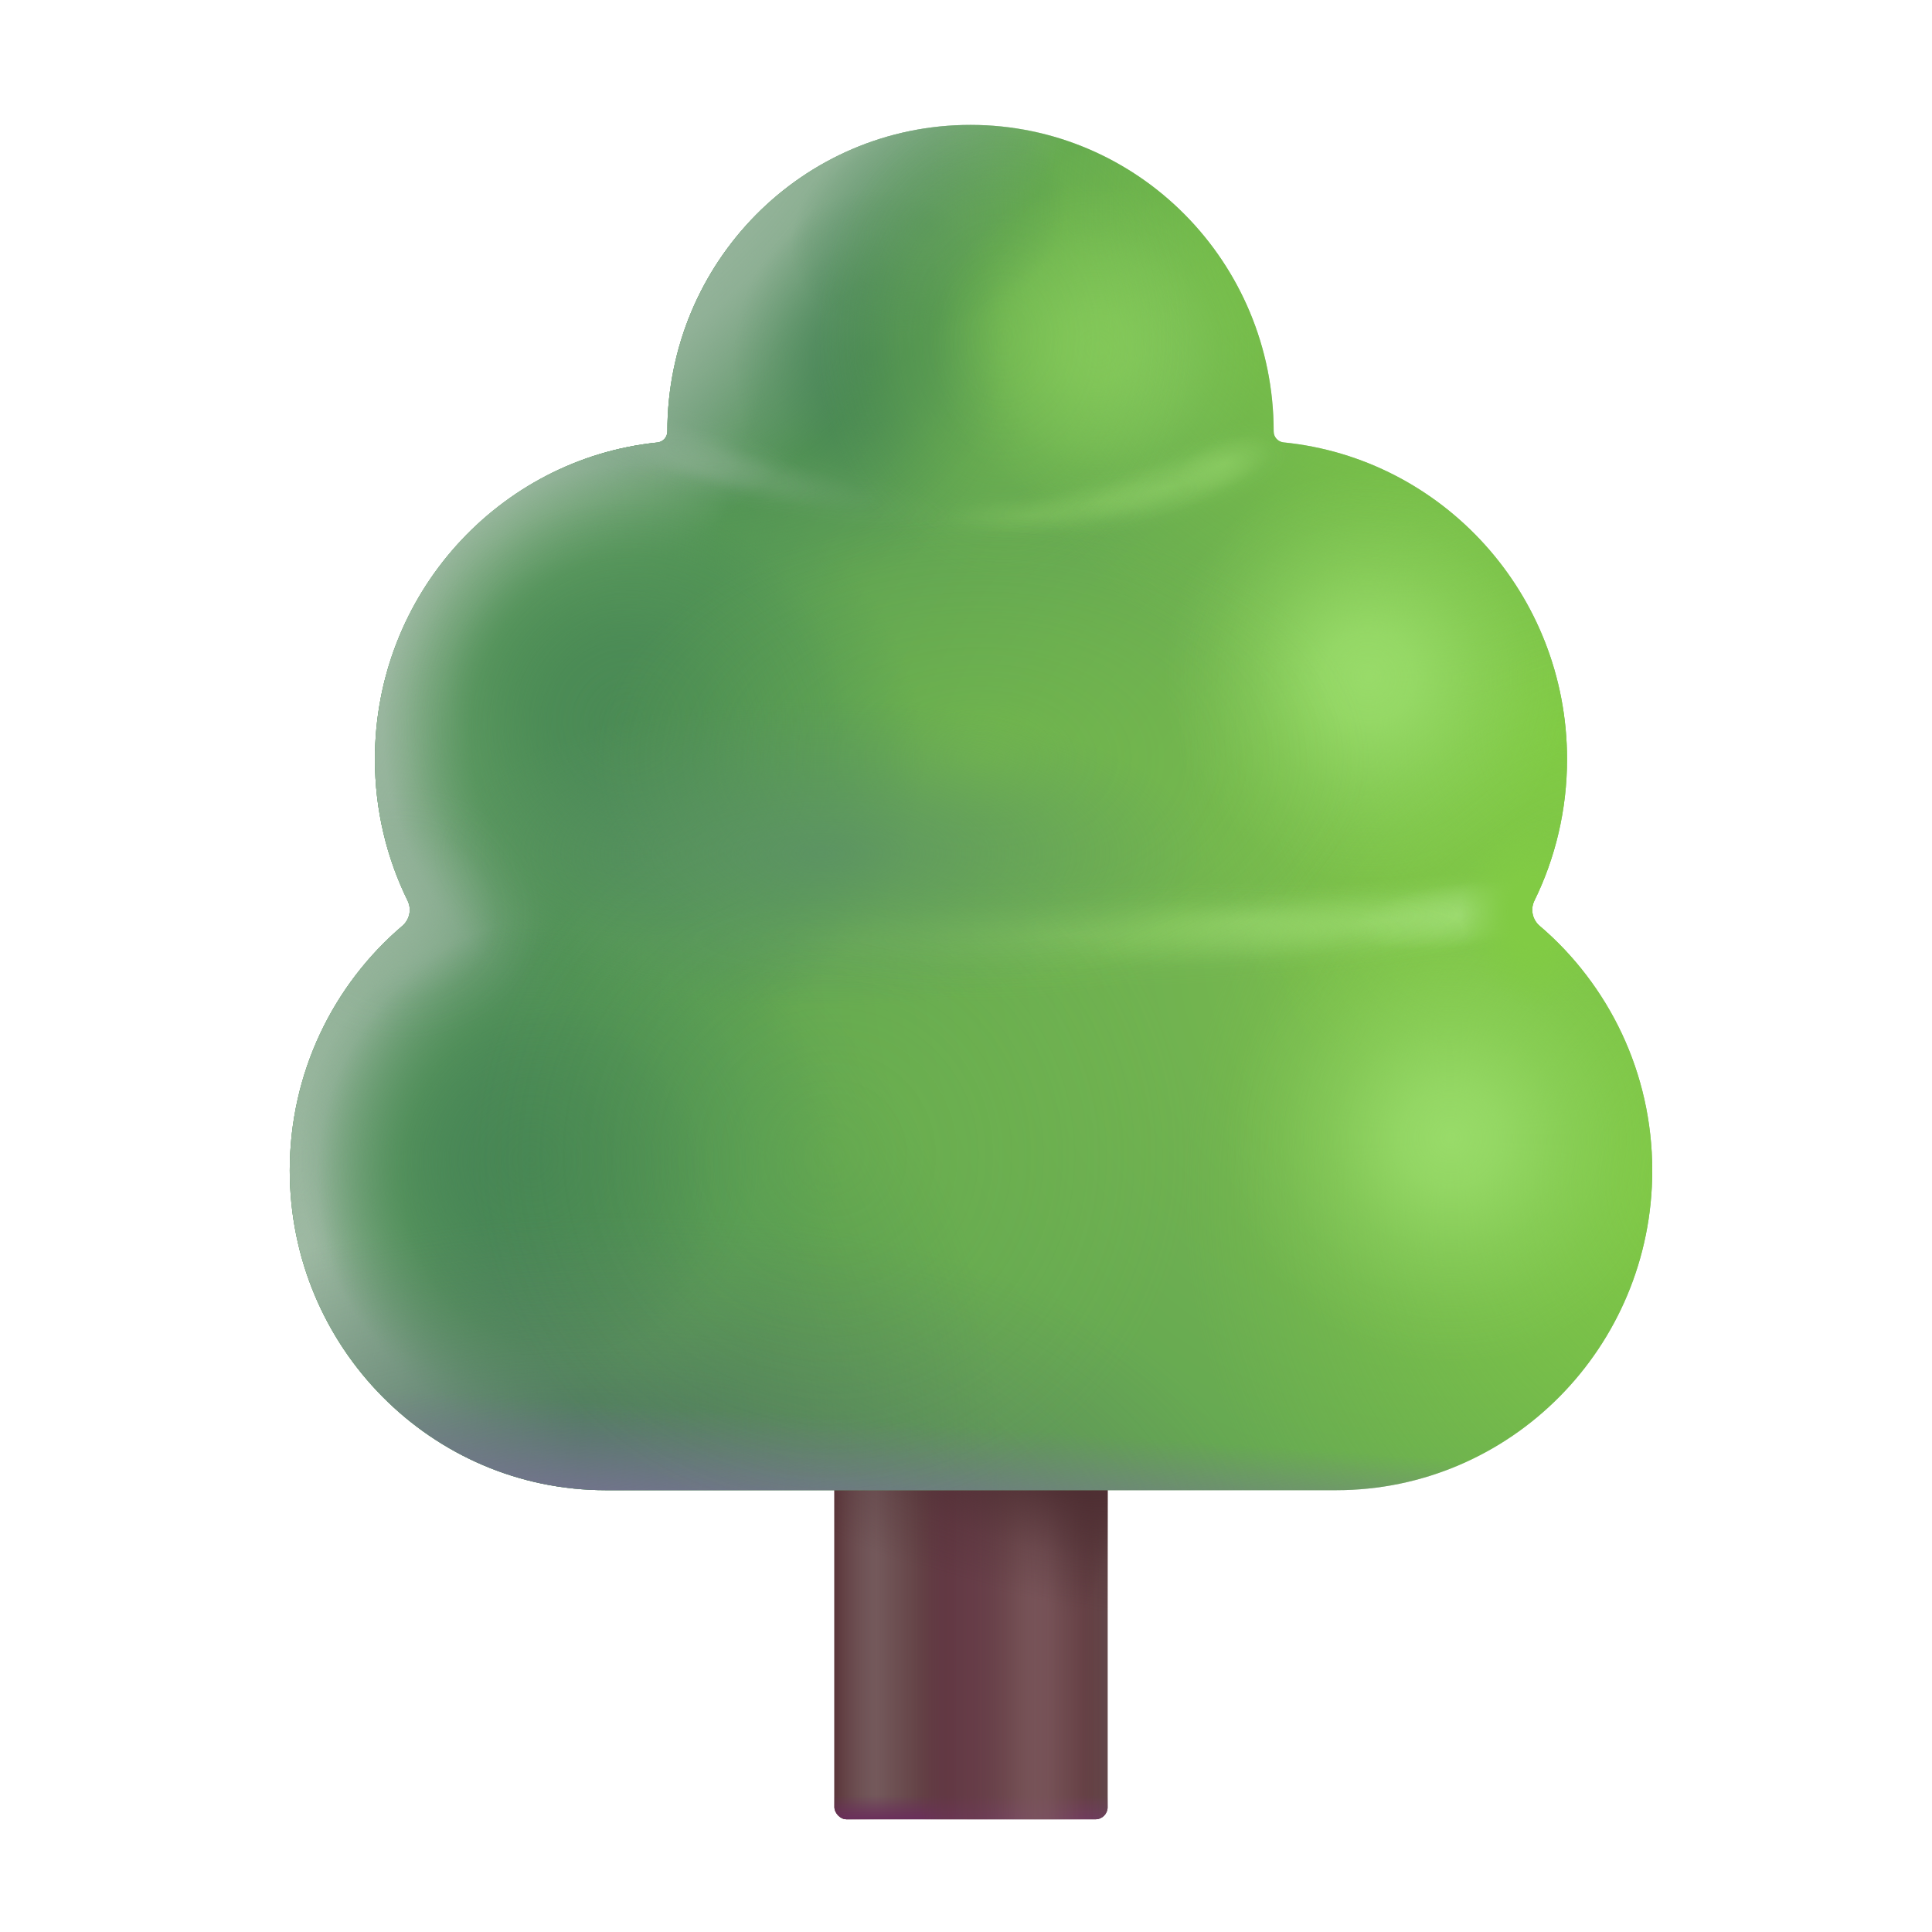 <svg width="40" height="40" viewBox="0 0 40 40" fill="none" xmlns="http://www.w3.org/2000/svg">
<rect x="17.276" y="27.213" width="5.656" height="10.453" rx="0.25" fill="#5B363A"/>
<rect x="17.276" y="27.213" width="5.656" height="10.453" rx="0.25" fill="url(#paint0_linear_55_477)"/>
<rect x="17.276" y="27.213" width="5.656" height="10.453" rx="0.25" fill="url(#paint1_linear_55_477)"/>
<rect x="17.276" y="27.213" width="5.656" height="10.453" rx="0.25" fill="url(#paint2_linear_55_477)"/>
<rect x="17.276" y="27.213" width="5.656" height="10.453" rx="0.25" fill="url(#paint3_linear_55_477)"/>
<rect x="17.276" y="27.213" width="5.656" height="10.453" rx="0.25" fill="url(#paint4_radial_55_477)"/>
<rect x="17.276" y="27.213" width="5.656" height="10.453" rx="0.25" fill="url(#paint5_linear_55_477)"/>
<rect x="17.276" y="27.213" width="5.656" height="10.453" rx="0.25" fill="url(#paint6_linear_55_477)"/>
<rect x="17.276" y="27.213" width="5.656" height="10.453" rx="0.25" fill="url(#paint7_radial_55_477)"/>
<path d="M26.575 9.159C26.459 9.147 26.37 9.049 26.37 8.932C26.37 5.427 23.56 2.586 20.094 2.586C16.627 2.586 13.817 5.427 13.817 8.932C13.817 9.05 13.727 9.149 13.611 9.161C10.325 9.501 7.762 12.307 7.762 15.719C7.762 16.77 8.006 17.764 8.439 18.646C8.527 18.825 8.482 19.041 8.33 19.17C6.905 20.384 5.999 22.202 5.999 24.234C5.999 27.89 8.93 30.853 12.545 30.853H27.662C31.277 30.853 34.208 27.89 34.208 24.234C34.208 22.202 33.302 20.384 31.877 19.17C31.725 19.041 31.68 18.825 31.768 18.646C32.201 17.764 32.444 16.77 32.444 15.719C32.444 12.3 29.871 9.489 26.575 9.159Z" fill="url(#paint8_radial_55_477)"/>
<path d="M26.575 9.159C26.459 9.147 26.37 9.049 26.37 8.932C26.37 5.427 23.56 2.586 20.094 2.586C16.627 2.586 13.817 5.427 13.817 8.932C13.817 9.05 13.727 9.149 13.611 9.161C10.325 9.501 7.762 12.307 7.762 15.719C7.762 16.77 8.006 17.764 8.439 18.646C8.527 18.825 8.482 19.041 8.33 19.17C6.905 20.384 5.999 22.202 5.999 24.234C5.999 27.89 8.93 30.853 12.545 30.853H27.662C31.277 30.853 34.208 27.89 34.208 24.234C34.208 22.202 33.302 20.384 31.877 19.17C31.725 19.041 31.68 18.825 31.768 18.646C32.201 17.764 32.444 16.77 32.444 15.719C32.444 12.3 29.871 9.489 26.575 9.159Z" fill="url(#paint9_radial_55_477)"/>
<path d="M26.575 9.159C26.459 9.147 26.37 9.049 26.37 8.932C26.37 5.427 23.56 2.586 20.094 2.586C16.627 2.586 13.817 5.427 13.817 8.932C13.817 9.05 13.727 9.149 13.611 9.161C10.325 9.501 7.762 12.307 7.762 15.719C7.762 16.77 8.006 17.764 8.439 18.646C8.527 18.825 8.482 19.041 8.33 19.17C6.905 20.384 5.999 22.202 5.999 24.234C5.999 27.89 8.93 30.853 12.545 30.853H27.662C31.277 30.853 34.208 27.89 34.208 24.234C34.208 22.202 33.302 20.384 31.877 19.17C31.725 19.041 31.68 18.825 31.768 18.646C32.201 17.764 32.444 16.77 32.444 15.719C32.444 12.3 29.871 9.489 26.575 9.159Z" fill="url(#paint10_radial_55_477)"/>
<path d="M26.575 9.159C26.459 9.147 26.37 9.049 26.37 8.932C26.37 5.427 23.56 2.586 20.094 2.586C16.627 2.586 13.817 5.427 13.817 8.932C13.817 9.05 13.727 9.149 13.611 9.161C10.325 9.501 7.762 12.307 7.762 15.719C7.762 16.77 8.006 17.764 8.439 18.646C8.527 18.825 8.482 19.041 8.33 19.17C6.905 20.384 5.999 22.202 5.999 24.234C5.999 27.89 8.93 30.853 12.545 30.853H27.662C31.277 30.853 34.208 27.89 34.208 24.234C34.208 22.202 33.302 20.384 31.877 19.17C31.725 19.041 31.68 18.825 31.768 18.646C32.201 17.764 32.444 16.77 32.444 15.719C32.444 12.3 29.871 9.489 26.575 9.159Z" fill="url(#paint11_radial_55_477)"/>
<path d="M26.575 9.159C26.459 9.147 26.37 9.049 26.37 8.932C26.37 5.427 23.56 2.586 20.094 2.586C16.627 2.586 13.817 5.427 13.817 8.932C13.817 9.05 13.727 9.149 13.611 9.161C10.325 9.501 7.762 12.307 7.762 15.719C7.762 16.77 8.006 17.764 8.439 18.646C8.527 18.825 8.482 19.041 8.33 19.17C6.905 20.384 5.999 22.202 5.999 24.234C5.999 27.89 8.93 30.853 12.545 30.853H27.662C31.277 30.853 34.208 27.89 34.208 24.234C34.208 22.202 33.302 20.384 31.877 19.17C31.725 19.041 31.68 18.825 31.768 18.646C32.201 17.764 32.444 16.77 32.444 15.719C32.444 12.3 29.871 9.489 26.575 9.159Z" fill="url(#paint12_radial_55_477)"/>
<path d="M26.575 9.159C26.459 9.147 26.37 9.049 26.37 8.932C26.37 5.427 23.56 2.586 20.094 2.586C16.627 2.586 13.817 5.427 13.817 8.932C13.817 9.05 13.727 9.149 13.611 9.161C10.325 9.501 7.762 12.307 7.762 15.719C7.762 16.77 8.006 17.764 8.439 18.646C8.527 18.825 8.482 19.041 8.33 19.17C6.905 20.384 5.999 22.202 5.999 24.234C5.999 27.89 8.93 30.853 12.545 30.853H27.662C31.277 30.853 34.208 27.89 34.208 24.234C34.208 22.202 33.302 20.384 31.877 19.17C31.725 19.041 31.68 18.825 31.768 18.646C32.201 17.764 32.444 16.77 32.444 15.719C32.444 12.3 29.871 9.489 26.575 9.159Z" fill="url(#paint13_radial_55_477)"/>
<path d="M26.575 9.159C26.459 9.147 26.37 9.049 26.37 8.932C26.37 5.427 23.56 2.586 20.094 2.586C16.627 2.586 13.817 5.427 13.817 8.932C13.817 9.05 13.727 9.149 13.611 9.161C10.325 9.501 7.762 12.307 7.762 15.719C7.762 16.77 8.006 17.764 8.439 18.646C8.527 18.825 8.482 19.041 8.33 19.17C6.905 20.384 5.999 22.202 5.999 24.234C5.999 27.89 8.93 30.853 12.545 30.853H27.662C31.277 30.853 34.208 27.89 34.208 24.234C34.208 22.202 33.302 20.384 31.877 19.17C31.725 19.041 31.68 18.825 31.768 18.646C32.201 17.764 32.444 16.77 32.444 15.719C32.444 12.3 29.871 9.489 26.575 9.159Z" fill="url(#paint14_radial_55_477)"/>
<path d="M26.575 9.159C26.459 9.147 26.37 9.049 26.37 8.932C26.37 5.427 23.56 2.586 20.094 2.586C16.627 2.586 13.817 5.427 13.817 8.932C13.817 9.05 13.727 9.149 13.611 9.161C10.325 9.501 7.762 12.307 7.762 15.719C7.762 16.77 8.006 17.764 8.439 18.646C8.527 18.825 8.482 19.041 8.33 19.17C6.905 20.384 5.999 22.202 5.999 24.234C5.999 27.89 8.93 30.853 12.545 30.853H27.662C31.277 30.853 34.208 27.89 34.208 24.234C34.208 22.202 33.302 20.384 31.877 19.17C31.725 19.041 31.68 18.825 31.768 18.646C32.201 17.764 32.444 16.77 32.444 15.719C32.444 12.3 29.871 9.489 26.575 9.159Z" fill="url(#paint15_radial_55_477)"/>
<path d="M26.575 9.159C26.459 9.147 26.37 9.049 26.37 8.932C26.37 5.427 23.56 2.586 20.094 2.586C16.627 2.586 13.817 5.427 13.817 8.932C13.817 9.05 13.727 9.149 13.611 9.161C10.325 9.501 7.762 12.307 7.762 15.719C7.762 16.77 8.006 17.764 8.439 18.646C8.527 18.825 8.482 19.041 8.33 19.17C6.905 20.384 5.999 22.202 5.999 24.234C5.999 27.89 8.93 30.853 12.545 30.853H27.662C31.277 30.853 34.208 27.89 34.208 24.234C34.208 22.202 33.302 20.384 31.877 19.17C31.725 19.041 31.68 18.825 31.768 18.646C32.201 17.764 32.444 16.77 32.444 15.719C32.444 12.3 29.871 9.489 26.575 9.159Z" fill="url(#paint16_radial_55_477)"/>
<path d="M26.575 9.159C26.459 9.147 26.37 9.049 26.37 8.932C26.37 5.427 23.56 2.586 20.094 2.586C16.627 2.586 13.817 5.427 13.817 8.932C13.817 9.05 13.727 9.149 13.611 9.161C10.325 9.501 7.762 12.307 7.762 15.719C7.762 16.77 8.006 17.764 8.439 18.646C8.527 18.825 8.482 19.041 8.33 19.17C6.905 20.384 5.999 22.202 5.999 24.234C5.999 27.89 8.93 30.853 12.545 30.853H27.662C31.277 30.853 34.208 27.89 34.208 24.234C34.208 22.202 33.302 20.384 31.877 19.17C31.725 19.041 31.68 18.825 31.768 18.646C32.201 17.764 32.444 16.77 32.444 15.719C32.444 12.3 29.871 9.489 26.575 9.159Z" fill="url(#paint17_radial_55_477)"/>
<path d="M26.575 9.159C26.459 9.147 26.37 9.049 26.37 8.932C26.37 5.427 23.56 2.586 20.094 2.586C16.627 2.586 13.817 5.427 13.817 8.932C13.817 9.05 13.727 9.149 13.611 9.161C10.325 9.501 7.762 12.307 7.762 15.719C7.762 16.77 8.006 17.764 8.439 18.646C8.527 18.825 8.482 19.041 8.33 19.17C6.905 20.384 5.999 22.202 5.999 24.234C5.999 27.89 8.93 30.853 12.545 30.853H27.662C31.277 30.853 34.208 27.89 34.208 24.234C34.208 22.202 33.302 20.384 31.877 19.17C31.725 19.041 31.68 18.825 31.768 18.646C32.201 17.764 32.444 16.77 32.444 15.719C32.444 12.3 29.871 9.489 26.575 9.159Z" fill="url(#paint18_radial_55_477)"/>
<path d="M26.575 9.159C26.459 9.147 26.37 9.049 26.37 8.932C26.37 5.427 23.56 2.586 20.094 2.586C16.627 2.586 13.817 5.427 13.817 8.932C13.817 9.05 13.727 9.149 13.611 9.161C10.325 9.501 7.762 12.307 7.762 15.719C7.762 16.77 8.006 17.764 8.439 18.646C8.527 18.825 8.482 19.041 8.33 19.17C6.905 20.384 5.999 22.202 5.999 24.234C5.999 27.89 8.93 30.853 12.545 30.853H27.662C31.277 30.853 34.208 27.89 34.208 24.234C34.208 22.202 33.302 20.384 31.877 19.17C31.725 19.041 31.68 18.825 31.768 18.646C32.201 17.764 32.444 16.77 32.444 15.719C32.444 12.3 29.871 9.489 26.575 9.159Z" fill="url(#paint19_radial_55_477)" fill-opacity="0.6"/>
<path d="M26.575 9.159C26.459 9.147 26.37 9.049 26.37 8.932C26.37 5.427 23.56 2.586 20.094 2.586C16.627 2.586 13.817 5.427 13.817 8.932C13.817 9.05 13.727 9.149 13.611 9.161C10.325 9.501 7.762 12.307 7.762 15.719C7.762 16.77 8.006 17.764 8.439 18.646C8.527 18.825 8.482 19.041 8.33 19.17C6.905 20.384 5.999 22.202 5.999 24.234C5.999 27.89 8.93 30.853 12.545 30.853H27.662C31.277 30.853 34.208 27.89 34.208 24.234C34.208 22.202 33.302 20.384 31.877 19.17C31.725 19.041 31.68 18.825 31.768 18.646C32.201 17.764 32.444 16.77 32.444 15.719C32.444 12.3 29.871 9.489 26.575 9.159Z" fill="url(#paint20_radial_55_477)" fill-opacity="0.6"/>
<path d="M26.575 9.159C26.459 9.147 26.37 9.049 26.37 8.932C26.37 5.427 23.56 2.586 20.094 2.586C16.627 2.586 13.817 5.427 13.817 8.932C13.817 9.05 13.727 9.149 13.611 9.161C10.325 9.501 7.762 12.307 7.762 15.719C7.762 16.77 8.006 17.764 8.439 18.646C8.527 18.825 8.482 19.041 8.33 19.17C6.905 20.384 5.999 22.202 5.999 24.234C5.999 27.89 8.93 30.853 12.545 30.853H27.662C31.277 30.853 34.208 27.89 34.208 24.234C34.208 22.202 33.302 20.384 31.877 19.17C31.725 19.041 31.68 18.825 31.768 18.646C32.201 17.764 32.444 16.77 32.444 15.719C32.444 12.3 29.871 9.489 26.575 9.159Z" fill="url(#paint21_radial_55_477)"/>
<path d="M26.575 9.159C26.459 9.147 26.37 9.049 26.37 8.932C26.37 5.427 23.56 2.586 20.094 2.586C16.627 2.586 13.817 5.427 13.817 8.932C13.817 9.05 13.727 9.149 13.611 9.161C10.325 9.501 7.762 12.307 7.762 15.719C7.762 16.77 8.006 17.764 8.439 18.646C8.527 18.825 8.482 19.041 8.33 19.17C6.905 20.384 5.999 22.202 5.999 24.234C5.999 27.89 8.93 30.853 12.545 30.853H27.662C31.277 30.853 34.208 27.89 34.208 24.234C34.208 22.202 33.302 20.384 31.877 19.17C31.725 19.041 31.68 18.825 31.768 18.646C32.201 17.764 32.444 16.77 32.444 15.719C32.444 12.3 29.871 9.489 26.575 9.159Z" fill="url(#paint22_radial_55_477)"/>
<path d="M26.575 9.159C26.459 9.147 26.37 9.049 26.37 8.932C26.37 5.427 23.56 2.586 20.094 2.586C16.627 2.586 13.817 5.427 13.817 8.932C13.817 9.05 13.727 9.149 13.611 9.161C10.325 9.501 7.762 12.307 7.762 15.719C7.762 16.77 8.006 17.764 8.439 18.646C8.527 18.825 8.482 19.041 8.33 19.17C6.905 20.384 5.999 22.202 5.999 24.234C5.999 27.89 8.93 30.853 12.545 30.853H27.662C31.277 30.853 34.208 27.89 34.208 24.234C34.208 22.202 33.302 20.384 31.877 19.17C31.725 19.041 31.68 18.825 31.768 18.646C32.201 17.764 32.444 16.77 32.444 15.719C32.444 12.3 29.871 9.489 26.575 9.159Z" fill="url(#paint23_radial_55_477)"/>
<path d="M26.575 9.159C26.459 9.147 26.37 9.049 26.37 8.932C26.37 5.427 23.56 2.586 20.094 2.586C16.627 2.586 13.817 5.427 13.817 8.932C13.817 9.05 13.727 9.149 13.611 9.161C10.325 9.501 7.762 12.307 7.762 15.719C7.762 16.77 8.006 17.764 8.439 18.646C8.527 18.825 8.482 19.041 8.33 19.17C6.905 20.384 5.999 22.202 5.999 24.234C5.999 27.89 8.93 30.853 12.545 30.853H27.662C31.277 30.853 34.208 27.89 34.208 24.234C34.208 22.202 33.302 20.384 31.877 19.17C31.725 19.041 31.68 18.825 31.768 18.646C32.201 17.764 32.444 16.77 32.444 15.719C32.444 12.3 29.871 9.489 26.575 9.159Z" fill="url(#paint24_radial_55_477)" fill-opacity="0.6"/>
<path d="M26.575 9.159C26.459 9.147 26.37 9.049 26.37 8.932C26.37 5.427 23.56 2.586 20.094 2.586C16.627 2.586 13.817 5.427 13.817 8.932C13.817 9.05 13.727 9.149 13.611 9.161C10.325 9.501 7.762 12.307 7.762 15.719C7.762 16.77 8.006 17.764 8.439 18.646C8.527 18.825 8.482 19.041 8.33 19.17C6.905 20.384 5.999 22.202 5.999 24.234C5.999 27.89 8.93 30.853 12.545 30.853H27.662C31.277 30.853 34.208 27.89 34.208 24.234C34.208 22.202 33.302 20.384 31.877 19.17C31.725 19.041 31.68 18.825 31.768 18.646C32.201 17.764 32.444 16.77 32.444 15.719C32.444 12.3 29.871 9.489 26.575 9.159Z" fill="url(#paint25_radial_55_477)" fill-opacity="0.6"/>
<path d="M26.575 9.159C26.459 9.147 26.37 9.049 26.37 8.932C26.37 5.427 23.56 2.586 20.094 2.586C16.627 2.586 13.817 5.427 13.817 8.932C13.817 9.05 13.727 9.149 13.611 9.161C10.325 9.501 7.762 12.307 7.762 15.719C7.762 16.77 8.006 17.764 8.439 18.646C8.527 18.825 8.482 19.041 8.33 19.17C6.905 20.384 5.999 22.202 5.999 24.234C5.999 27.89 8.93 30.853 12.545 30.853H27.662C31.277 30.853 34.208 27.89 34.208 24.234C34.208 22.202 33.302 20.384 31.877 19.17C31.725 19.041 31.68 18.825 31.768 18.646C32.201 17.764 32.444 16.77 32.444 15.719C32.444 12.3 29.871 9.489 26.575 9.159Z" fill="url(#paint26_radial_55_477)"/>
<path d="M26.575 9.159C26.459 9.147 26.37 9.049 26.37 8.932C26.37 5.427 23.56 2.586 20.094 2.586C16.627 2.586 13.817 5.427 13.817 8.932C13.817 9.05 13.727 9.149 13.611 9.161C10.325 9.501 7.762 12.307 7.762 15.719C7.762 16.77 8.006 17.764 8.439 18.646C8.527 18.825 8.482 19.041 8.33 19.17C6.905 20.384 5.999 22.202 5.999 24.234C5.999 27.89 8.93 30.853 12.545 30.853H27.662C31.277 30.853 34.208 27.89 34.208 24.234C34.208 22.202 33.302 20.384 31.877 19.17C31.725 19.041 31.68 18.825 31.768 18.646C32.201 17.764 32.444 16.77 32.444 15.719C32.444 12.3 29.871 9.489 26.575 9.159Z" fill="url(#paint27_radial_55_477)"/>
<path d="M26.575 9.159C26.459 9.147 26.37 9.049 26.37 8.932C26.37 5.427 23.56 2.586 20.094 2.586C16.627 2.586 13.817 5.427 13.817 8.932C13.817 9.05 13.727 9.149 13.611 9.161C10.325 9.501 7.762 12.307 7.762 15.719C7.762 16.77 8.006 17.764 8.439 18.646C8.527 18.825 8.482 19.041 8.33 19.17C6.905 20.384 5.999 22.202 5.999 24.234C5.999 27.89 8.93 30.853 12.545 30.853H27.662C31.277 30.853 34.208 27.89 34.208 24.234C34.208 22.202 33.302 20.384 31.877 19.17C31.725 19.041 31.68 18.825 31.768 18.646C32.201 17.764 32.444 16.77 32.444 15.719C32.444 12.3 29.871 9.489 26.575 9.159Z" fill="url(#paint28_radial_55_477)" fill-opacity="0.8"/>
<path d="M26.575 9.159C26.459 9.147 26.37 9.049 26.37 8.932C26.37 5.427 23.56 2.586 20.094 2.586C16.627 2.586 13.817 5.427 13.817 8.932C13.817 9.05 13.727 9.149 13.611 9.161C10.325 9.501 7.762 12.307 7.762 15.719C7.762 16.77 8.006 17.764 8.439 18.646C8.527 18.825 8.482 19.041 8.33 19.17C6.905 20.384 5.999 22.202 5.999 24.234C5.999 27.89 8.93 30.853 12.545 30.853H27.662C31.277 30.853 34.208 27.89 34.208 24.234C34.208 22.202 33.302 20.384 31.877 19.17C31.725 19.041 31.68 18.825 31.768 18.646C32.201 17.764 32.444 16.77 32.444 15.719C32.444 12.3 29.871 9.489 26.575 9.159Z" fill="url(#paint29_radial_55_477)"/>
<path d="M26.575 9.159C26.459 9.147 26.37 9.049 26.37 8.932C26.37 5.427 23.56 2.586 20.094 2.586C16.627 2.586 13.817 5.427 13.817 8.932C13.817 9.05 13.727 9.149 13.611 9.161C10.325 9.501 7.762 12.307 7.762 15.719C7.762 16.77 8.006 17.764 8.439 18.646C8.527 18.825 8.482 19.041 8.33 19.17C6.905 20.384 5.999 22.202 5.999 24.234C5.999 27.89 8.93 30.853 12.545 30.853H27.662C31.277 30.853 34.208 27.89 34.208 24.234C34.208 22.202 33.302 20.384 31.877 19.17C31.725 19.041 31.68 18.825 31.768 18.646C32.201 17.764 32.444 16.77 32.444 15.719C32.444 12.3 29.871 9.489 26.575 9.159Z" fill="url(#paint30_linear_55_477)"/>
<path d="M26.575 9.159C26.459 9.147 26.37 9.049 26.37 8.932C26.37 5.427 23.56 2.586 20.094 2.586C16.627 2.586 13.817 5.427 13.817 8.932C13.817 9.05 13.727 9.149 13.611 9.161C10.325 9.501 7.762 12.307 7.762 15.719C7.762 16.77 8.006 17.764 8.439 18.646C8.527 18.825 8.482 19.041 8.33 19.17C6.905 20.384 5.999 22.202 5.999 24.234C5.999 27.89 8.93 30.853 12.545 30.853H27.662C31.277 30.853 34.208 27.89 34.208 24.234C34.208 22.202 33.302 20.384 31.877 19.17C31.725 19.041 31.68 18.825 31.768 18.646C32.201 17.764 32.444 16.77 32.444 15.719C32.444 12.3 29.871 9.489 26.575 9.159Z" fill="url(#paint31_radial_55_477)" fill-opacity="0.8"/>
<path d="M26.575 9.159C26.459 9.147 26.37 9.049 26.37 8.932C26.37 5.427 23.56 2.586 20.094 2.586C16.627 2.586 13.817 5.427 13.817 8.932C13.817 9.05 13.727 9.149 13.611 9.161C10.325 9.501 7.762 12.307 7.762 15.719C7.762 16.77 8.006 17.764 8.439 18.646C8.527 18.825 8.482 19.041 8.33 19.17C6.905 20.384 5.999 22.202 5.999 24.234C5.999 27.89 8.93 30.853 12.545 30.853H27.662C31.277 30.853 34.208 27.89 34.208 24.234C34.208 22.202 33.302 20.384 31.877 19.17C31.725 19.041 31.68 18.825 31.768 18.646C32.201 17.764 32.444 16.77 32.444 15.719C32.444 12.3 29.871 9.489 26.575 9.159Z" fill="url(#paint32_radial_55_477)"/>
<path d="M26.575 9.159C26.459 9.147 26.37 9.049 26.37 8.932C26.37 5.427 23.56 2.586 20.094 2.586C16.627 2.586 13.817 5.427 13.817 8.932C13.817 9.05 13.727 9.149 13.611 9.161C10.325 9.501 7.762 12.307 7.762 15.719C7.762 16.77 8.006 17.764 8.439 18.646C8.527 18.825 8.482 19.041 8.33 19.17C6.905 20.384 5.999 22.202 5.999 24.234C5.999 27.89 8.93 30.853 12.545 30.853H27.662C31.277 30.853 34.208 27.89 34.208 24.234C34.208 22.202 33.302 20.384 31.877 19.17C31.725 19.041 31.68 18.825 31.768 18.646C32.201 17.764 32.444 16.77 32.444 15.719C32.444 12.3 29.871 9.489 26.575 9.159Z" fill="url(#paint33_radial_55_477)"/>
<path d="M26.575 9.159C26.459 9.147 26.37 9.049 26.37 8.932C26.37 5.427 23.56 2.586 20.094 2.586C16.627 2.586 13.817 5.427 13.817 8.932C13.817 9.05 13.727 9.149 13.611 9.161C10.325 9.501 7.762 12.307 7.762 15.719C7.762 16.77 8.006 17.764 8.439 18.646C8.527 18.825 8.482 19.041 8.33 19.17C6.905 20.384 5.999 22.202 5.999 24.234C5.999 27.89 8.93 30.853 12.545 30.853H27.662C31.277 30.853 34.208 27.89 34.208 24.234C34.208 22.202 33.302 20.384 31.877 19.17C31.725 19.041 31.68 18.825 31.768 18.646C32.201 17.764 32.444 16.77 32.444 15.719C32.444 12.3 29.871 9.489 26.575 9.159Z" fill="url(#paint34_radial_55_477)" fill-opacity="0.8"/>
<path d="M26.575 9.159C26.459 9.147 26.37 9.049 26.37 8.932C26.37 5.427 23.56 2.586 20.094 2.586C16.627 2.586 13.817 5.427 13.817 8.932C13.817 9.05 13.727 9.149 13.611 9.161C10.325 9.501 7.762 12.307 7.762 15.719C7.762 16.77 8.006 17.764 8.439 18.646C8.527 18.825 8.482 19.041 8.33 19.17C6.905 20.384 5.999 22.202 5.999 24.234C5.999 27.89 8.93 30.853 12.545 30.853H27.662C31.277 30.853 34.208 27.89 34.208 24.234C34.208 22.202 33.302 20.384 31.877 19.17C31.725 19.041 31.68 18.825 31.768 18.646C32.201 17.764 32.444 16.77 32.444 15.719C32.444 12.3 29.871 9.489 26.575 9.159Z" fill="url(#paint35_radial_55_477)" fill-opacity="0.8"/>
<path d="M26.575 9.159C26.459 9.147 26.37 9.049 26.37 8.932C26.37 5.427 23.56 2.586 20.094 2.586C16.627 2.586 13.817 5.427 13.817 8.932C13.817 9.05 13.727 9.149 13.611 9.161C10.325 9.501 7.762 12.307 7.762 15.719C7.762 16.77 8.006 17.764 8.439 18.646C8.527 18.825 8.482 19.041 8.33 19.17C6.905 20.384 5.999 22.202 5.999 24.234C5.999 27.89 8.93 30.853 12.545 30.853H27.662C31.277 30.853 34.208 27.89 34.208 24.234C34.208 22.202 33.302 20.384 31.877 19.17C31.725 19.041 31.68 18.825 31.768 18.646C32.201 17.764 32.444 16.77 32.444 15.719C32.444 12.3 29.871 9.489 26.575 9.159Z" fill="url(#paint36_radial_55_477)"/>
<path d="M26.575 9.159C26.459 9.147 26.37 9.049 26.37 8.932C26.37 5.427 23.56 2.586 20.094 2.586C16.627 2.586 13.817 5.427 13.817 8.932C13.817 9.05 13.727 9.149 13.611 9.161C10.325 9.501 7.762 12.307 7.762 15.719C7.762 16.77 8.006 17.764 8.439 18.646C8.527 18.825 8.482 19.041 8.33 19.17C6.905 20.384 5.999 22.202 5.999 24.234C5.999 27.89 8.93 30.853 12.545 30.853H27.662C31.277 30.853 34.208 27.89 34.208 24.234C34.208 22.202 33.302 20.384 31.877 19.17C31.725 19.041 31.68 18.825 31.768 18.646C32.201 17.764 32.444 16.77 32.444 15.719C32.444 12.3 29.871 9.489 26.575 9.159Z" fill="url(#paint37_radial_55_477)" fill-opacity="0.5"/>
<path d="M26.575 9.159C26.459 9.147 26.37 9.049 26.37 8.932C26.37 5.427 23.56 2.586 20.094 2.586C16.627 2.586 13.817 5.427 13.817 8.932C13.817 9.05 13.727 9.149 13.611 9.161C10.325 9.501 7.762 12.307 7.762 15.719C7.762 16.77 8.006 17.764 8.439 18.646C8.527 18.825 8.482 19.041 8.33 19.17C6.905 20.384 5.999 22.202 5.999 24.234C5.999 27.89 8.93 30.853 12.545 30.853H27.662C31.277 30.853 34.208 27.89 34.208 24.234C34.208 22.202 33.302 20.384 31.877 19.17C31.725 19.041 31.68 18.825 31.768 18.646C32.201 17.764 32.444 16.77 32.444 15.719C32.444 12.3 29.871 9.489 26.575 9.159Z" fill="url(#paint38_radial_55_477)" fill-opacity="0.5"/>
<path d="M26.575 9.159C26.459 9.147 26.37 9.049 26.37 8.932C26.37 5.427 23.56 2.586 20.094 2.586C16.627 2.586 13.817 5.427 13.817 8.932C13.817 9.05 13.727 9.149 13.611 9.161C10.325 9.501 7.762 12.307 7.762 15.719C7.762 16.77 8.006 17.764 8.439 18.646C8.527 18.825 8.482 19.041 8.33 19.17C6.905 20.384 5.999 22.202 5.999 24.234C5.999 27.89 8.93 30.853 12.545 30.853H27.662C31.277 30.853 34.208 27.89 34.208 24.234C34.208 22.202 33.302 20.384 31.877 19.17C31.725 19.041 31.68 18.825 31.768 18.646C32.201 17.764 32.444 16.77 32.444 15.719C32.444 12.3 29.871 9.489 26.575 9.159Z" fill="url(#paint39_radial_55_477)" fill-opacity="0.5"/>
<path d="M26.575 9.159C26.459 9.147 26.37 9.049 26.37 8.932C26.37 5.427 23.56 2.586 20.094 2.586C16.627 2.586 13.817 5.427 13.817 8.932C13.817 9.05 13.727 9.149 13.611 9.161C10.325 9.501 7.762 12.307 7.762 15.719C7.762 16.77 8.006 17.764 8.439 18.646C8.527 18.825 8.482 19.041 8.33 19.17C6.905 20.384 5.999 22.202 5.999 24.234C5.999 27.89 8.93 30.853 12.545 30.853H27.662C31.277 30.853 34.208 27.89 34.208 24.234C34.208 22.202 33.302 20.384 31.877 19.17C31.725 19.041 31.68 18.825 31.768 18.646C32.201 17.764 32.444 16.77 32.444 15.719C32.444 12.3 29.871 9.489 26.575 9.159Z" fill="url(#paint40_radial_55_477)" fill-opacity="0.3"/>
<path d="M26.575 9.159C26.459 9.147 26.37 9.049 26.37 8.932C26.37 5.427 23.56 2.586 20.094 2.586C16.627 2.586 13.817 5.427 13.817 8.932C13.817 9.05 13.727 9.149 13.611 9.161C10.325 9.501 7.762 12.307 7.762 15.719C7.762 16.77 8.006 17.764 8.439 18.646C8.527 18.825 8.482 19.041 8.33 19.17C6.905 20.384 5.999 22.202 5.999 24.234C5.999 27.89 8.93 30.853 12.545 30.853H27.662C31.277 30.853 34.208 27.89 34.208 24.234C34.208 22.202 33.302 20.384 31.877 19.17C31.725 19.041 31.68 18.825 31.768 18.646C32.201 17.764 32.444 16.77 32.444 15.719C32.444 12.3 29.871 9.489 26.575 9.159Z" fill="url(#paint41_radial_55_477)" fill-opacity="0.3"/>
<path d="M26.575 9.159C26.459 9.147 26.37 9.049 26.37 8.932C26.37 5.427 23.56 2.586 20.094 2.586C16.627 2.586 13.817 5.427 13.817 8.932C13.817 9.05 13.727 9.149 13.611 9.161C10.325 9.501 7.762 12.307 7.762 15.719C7.762 16.77 8.006 17.764 8.439 18.646C8.527 18.825 8.482 19.041 8.33 19.17C6.905 20.384 5.999 22.202 5.999 24.234C5.999 27.89 8.93 30.853 12.545 30.853H27.662C31.277 30.853 34.208 27.89 34.208 24.234C34.208 22.202 33.302 20.384 31.877 19.17C31.725 19.041 31.68 18.825 31.768 18.646C32.201 17.764 32.444 16.77 32.444 15.719C32.444 12.3 29.871 9.489 26.575 9.159Z" fill="url(#paint42_radial_55_477)" fill-opacity="0.5"/>
<path d="M26.575 9.159C26.459 9.147 26.37 9.049 26.37 8.932C26.37 5.427 23.56 2.586 20.094 2.586C16.627 2.586 13.817 5.427 13.817 8.932C13.817 9.05 13.727 9.149 13.611 9.161C10.325 9.501 7.762 12.307 7.762 15.719C7.762 16.77 8.006 17.764 8.439 18.646C8.527 18.825 8.482 19.041 8.33 19.17C6.905 20.384 5.999 22.202 5.999 24.234C5.999 27.89 8.93 30.853 12.545 30.853H27.662C31.277 30.853 34.208 27.89 34.208 24.234C34.208 22.202 33.302 20.384 31.877 19.17C31.725 19.041 31.68 18.825 31.768 18.646C32.201 17.764 32.444 16.77 32.444 15.719C32.444 12.3 29.871 9.489 26.575 9.159Z" fill="url(#paint43_radial_55_477)"/>
<path d="M26.575 9.159C26.459 9.147 26.37 9.049 26.37 8.932C26.37 5.427 23.56 2.586 20.094 2.586C16.627 2.586 13.817 5.427 13.817 8.932C13.817 9.05 13.727 9.149 13.611 9.161C10.325 9.501 7.762 12.307 7.762 15.719C7.762 16.77 8.006 17.764 8.439 18.646C8.527 18.825 8.482 19.041 8.33 19.17C6.905 20.384 5.999 22.202 5.999 24.234C5.999 27.89 8.93 30.853 12.545 30.853H27.662C31.277 30.853 34.208 27.89 34.208 24.234C34.208 22.202 33.302 20.384 31.877 19.17C31.725 19.041 31.68 18.825 31.768 18.646C32.201 17.764 32.444 16.77 32.444 15.719C32.444 12.3 29.871 9.489 26.575 9.159Z" fill="url(#paint44_radial_55_477)"/>
<path d="M26.575 9.159C26.459 9.147 26.37 9.049 26.37 8.932C26.37 5.427 23.56 2.586 20.094 2.586C16.627 2.586 13.817 5.427 13.817 8.932C13.817 9.05 13.727 9.149 13.611 9.161C10.325 9.501 7.762 12.307 7.762 15.719C7.762 16.77 8.006 17.764 8.439 18.646C8.527 18.825 8.482 19.041 8.33 19.17C6.905 20.384 5.999 22.202 5.999 24.234C5.999 27.89 8.93 30.853 12.545 30.853H27.662C31.277 30.853 34.208 27.89 34.208 24.234C34.208 22.202 33.302 20.384 31.877 19.17C31.725 19.041 31.68 18.825 31.768 18.646C32.201 17.764 32.444 16.77 32.444 15.719C32.444 12.3 29.871 9.489 26.575 9.159Z" fill="url(#paint45_radial_55_477)"/>
<path d="M26.575 9.159C26.459 9.147 26.37 9.049 26.37 8.932C26.37 5.427 23.56 2.586 20.094 2.586C16.627 2.586 13.817 5.427 13.817 8.932C13.817 9.05 13.727 9.149 13.611 9.161C10.325 9.501 7.762 12.307 7.762 15.719C7.762 16.77 8.006 17.764 8.439 18.646C8.527 18.825 8.482 19.041 8.33 19.17C6.905 20.384 5.999 22.202 5.999 24.234C5.999 27.89 8.93 30.853 12.545 30.853H27.662C31.277 30.853 34.208 27.89 34.208 24.234C34.208 22.202 33.302 20.384 31.877 19.17C31.725 19.041 31.68 18.825 31.768 18.646C32.201 17.764 32.444 16.77 32.444 15.719C32.444 12.3 29.871 9.489 26.575 9.159Z" fill="url(#paint46_radial_55_477)"/>
<path d="M26.575 9.159C26.459 9.147 26.37 9.049 26.37 8.932C26.37 5.427 23.56 2.586 20.094 2.586C16.627 2.586 13.817 5.427 13.817 8.932C13.817 9.05 13.727 9.149 13.611 9.161C10.325 9.501 7.762 12.307 7.762 15.719C7.762 16.77 8.006 17.764 8.439 18.646C8.527 18.825 8.482 19.041 8.33 19.17C6.905 20.384 5.999 22.202 5.999 24.234C5.999 27.89 8.93 30.853 12.545 30.853H27.662C31.277 30.853 34.208 27.89 34.208 24.234C34.208 22.202 33.302 20.384 31.877 19.17C31.725 19.041 31.68 18.825 31.768 18.646C32.201 17.764 32.444 16.77 32.444 15.719C32.444 12.3 29.871 9.489 26.575 9.159Z" fill="url(#paint47_radial_55_477)" fill-opacity="0.75"/>
<defs>
<linearGradient id="paint0_linear_55_477" x1="16.533" y1="35.378" x2="19.547" y2="35.378" gradientUnits="userSpaceOnUse">
<stop stop-color="#908181"/>
<stop offset="1" stop-color="#908181" stop-opacity="0"/>
</linearGradient>
<linearGradient id="paint1_linear_55_477" x1="17.276" y1="34.665" x2="18.137" y2="34.665" gradientUnits="userSpaceOnUse">
<stop stop-color="#5B363A"/>
<stop offset="1" stop-color="#5B363A" stop-opacity="0"/>
</linearGradient>
<linearGradient id="paint2_linear_55_477" x1="20.103" y1="37.666" x2="20.103" y2="37.167" gradientUnits="userSpaceOnUse">
<stop stop-color="#6A2F5B"/>
<stop offset="1" stop-color="#6A2F5B" stop-opacity="0"/>
</linearGradient>
<linearGradient id="paint3_linear_55_477" x1="23.569" y1="33.385" x2="22.468" y2="33.385" gradientUnits="userSpaceOnUse">
<stop stop-color="#6D5C5C"/>
<stop offset="1" stop-color="#6D5C5C" stop-opacity="0"/>
</linearGradient>
<radialGradient id="paint4_radial_55_477" cx="0" cy="0" r="1" gradientUnits="userSpaceOnUse" gradientTransform="translate(22.043 30.846) rotate(89.589) scale(2.695 0.985)">
<stop offset="0.407" stop-color="#4D2D31"/>
<stop offset="1" stop-color="#4D2D31" stop-opacity="0"/>
</radialGradient>
<linearGradient id="paint5_linear_55_477" x1="22.958" y1="33.924" x2="19.627" y2="33.924" gradientUnits="userSpaceOnUse">
<stop stop-color="#7F5B60" stop-opacity="0"/>
<stop offset="0.38" stop-color="#7F5B60" stop-opacity="0.75"/>
<stop offset="0.461" stop-color="#7F5B60" stop-opacity="0.78"/>
<stop offset="0.51" stop-color="#7F5B60" stop-opacity="0.74"/>
<stop offset="1" stop-color="#7F5B60" stop-opacity="0"/>
</linearGradient>
<linearGradient id="paint6_linear_55_477" x1="21.059" y1="34.134" x2="18.993" y2="34.134" gradientUnits="userSpaceOnUse">
<stop stop-color="#683B4B" stop-opacity="0"/>
<stop offset="0.414" stop-color="#683B4B" stop-opacity="0.58"/>
<stop offset="0.743" stop-color="#683B4B" stop-opacity="0.56"/>
<stop offset="1" stop-color="#683B4B" stop-opacity="0"/>
</linearGradient>
<radialGradient id="paint7_radial_55_477" cx="0" cy="0" r="1" gradientUnits="userSpaceOnUse" gradientTransform="translate(22.031 30.596) rotate(101.667) scale(2.596 8.085)">
<stop stop-color="#4D2D31"/>
<stop offset="0.609" stop-color="#4D2D31" stop-opacity="0.254"/>
<stop offset="1" stop-color="#4D2D31" stop-opacity="0"/>
</radialGradient>
<radialGradient id="paint8_radial_55_477" cx="0" cy="0" r="1" gradientUnits="userSpaceOnUse" gradientTransform="translate(29.866 19.479) rotate(180) scale(20.476 20.89)">
<stop stop-color="#7CBE4D"/>
<stop offset="1" stop-color="#549756"/>
</radialGradient>
<radialGradient id="paint9_radial_55_477" cx="0" cy="0" r="1" gradientUnits="userSpaceOnUse" gradientTransform="translate(8.927 29.088) rotate(-24.237) scale(11.609 13.02)">
<stop stop-color="#438154"/>
<stop offset="1" stop-color="#438154" stop-opacity="0"/>
</radialGradient>
<radialGradient id="paint10_radial_55_477" cx="0" cy="0" r="1" gradientUnits="userSpaceOnUse" gradientTransform="translate(6.918 16.72) scale(11.126 8.371)">
<stop stop-color="#438154"/>
<stop offset="1" stop-color="#438154" stop-opacity="0"/>
</radialGradient>
<radialGradient id="paint11_radial_55_477" cx="0" cy="0" r="1" gradientUnits="userSpaceOnUse" gradientTransform="translate(13.408 5.729) rotate(25.87) scale(8.415 6.489)">
<stop stop-color="#438154"/>
<stop offset="1" stop-color="#438154" stop-opacity="0"/>
</radialGradient>
<radialGradient id="paint12_radial_55_477" cx="0" cy="0" r="1" gradientUnits="userSpaceOnUse" gradientTransform="translate(12.674 9.049) rotate(159.608) scale(2.803 1.169)">
<stop stop-color="#438154"/>
<stop offset="1" stop-color="#438154" stop-opacity="0"/>
</radialGradient>
<radialGradient id="paint13_radial_55_477" cx="0" cy="0" r="1" gradientUnits="userSpaceOnUse" gradientTransform="translate(32.339 15.182) rotate(168.853) scale(7.954 8.357)">
<stop stop-color="#81CB44"/>
<stop offset="1" stop-color="#81CB44" stop-opacity="0"/>
</radialGradient>
<radialGradient id="paint14_radial_55_477" cx="0" cy="0" r="1" gradientUnits="userSpaceOnUse" gradientTransform="translate(35.661 24.479) rotate(-167.467) scale(11.161 11.724)">
<stop stop-color="#81CB44"/>
<stop offset="1" stop-color="#81CB44" stop-opacity="0"/>
</radialGradient>
<radialGradient id="paint15_radial_55_477" cx="0" cy="0" r="1" gradientUnits="userSpaceOnUse" gradientTransform="translate(28.784 4.557) rotate(155.773) scale(9.519 10.103)">
<stop stop-color="#81CB44"/>
<stop offset="1" stop-color="#81CB44" stop-opacity="0"/>
</radialGradient>
<radialGradient id="paint16_radial_55_477" cx="0" cy="0" r="1" gradientUnits="userSpaceOnUse" gradientTransform="translate(6.273 25.871) scale(5.915 17.991)">
<stop stop-color="#9EB9A3"/>
<stop offset="0.367" stop-color="#9EB9A3" stop-opacity="0.706"/>
<stop offset="1" stop-color="#9EB9A3" stop-opacity="0"/>
</radialGradient>
<radialGradient id="paint17_radial_55_477" cx="0" cy="0" r="1" gradientUnits="userSpaceOnUse" gradientTransform="translate(7.225 12.945) rotate(23.217) scale(6.478 19.636)">
<stop offset="0.057" stop-color="#9EB9A3"/>
<stop offset="0.367" stop-color="#9EB9A3" stop-opacity="0.81"/>
<stop offset="1" stop-color="#9EB9A3" stop-opacity="0"/>
</radialGradient>
<radialGradient id="paint18_radial_55_477" cx="0" cy="0" r="1" gradientUnits="userSpaceOnUse" gradientTransform="translate(13.691 3.836) rotate(45.316) scale(6.076 13.598)">
<stop stop-color="#9EB9A3"/>
<stop offset="0.433" stop-color="#9EB9A3" stop-opacity="0.78"/>
<stop offset="1" stop-color="#9EB9A3" stop-opacity="0"/>
</radialGradient>
<radialGradient id="paint19_radial_55_477" cx="0" cy="0" r="1" gradientUnits="userSpaceOnUse" gradientTransform="translate(15.432 9.812) rotate(102.459) scale(0.716 4.414)">
<stop stop-color="#9EB9A3" stop-opacity="0.35"/>
<stop offset="0.241" stop-color="#9EB9A3" stop-opacity="0.31"/>
<stop offset="0.653" stop-color="#9EB9A3" stop-opacity="0.057"/>
<stop offset="1" stop-color="#9EB9A3" stop-opacity="0"/>
</radialGradient>
<radialGradient id="paint20_radial_55_477" cx="0" cy="0" r="1" gradientUnits="userSpaceOnUse" gradientTransform="translate(14.342 9.385) rotate(109.359) scale(0.826 2.746)">
<stop stop-color="#9EB9A3" stop-opacity="0.35"/>
<stop offset="0.307" stop-color="#9EB9A3" stop-opacity="0.31"/>
<stop offset="0.661" stop-color="#9EB9A3" stop-opacity="0.057"/>
<stop offset="1" stop-color="#9EB9A3" stop-opacity="0"/>
</radialGradient>
<radialGradient id="paint21_radial_55_477" cx="0" cy="0" r="1" gradientUnits="userSpaceOnUse" gradientTransform="translate(12.015 24.304) rotate(33.585) scale(5.432 5.505)">
<stop stop-color="#549756"/>
<stop offset="0.674" stop-color="#549756" stop-opacity="0.784"/>
<stop offset="1" stop-color="#549756" stop-opacity="0"/>
</radialGradient>
<radialGradient id="paint22_radial_55_477" cx="0" cy="0" r="1" gradientUnits="userSpaceOnUse" gradientTransform="translate(18.054 7.345) rotate(10.495) scale(2.837 3.447)">
<stop stop-color="#438154" stop-opacity="0.79"/>
<stop offset="0.426" stop-color="#438154" stop-opacity="0.54"/>
<stop offset="0.729" stop-color="#438154" stop-opacity="0.188"/>
<stop offset="1" stop-color="#438154" stop-opacity="0"/>
</radialGradient>
<radialGradient id="paint23_radial_55_477" cx="0" cy="0" r="1" gradientUnits="userSpaceOnUse" gradientTransform="translate(11.837 13.937) rotate(63.687) scale(2.367 2.665)">
<stop stop-color="#438154" stop-opacity="0.79"/>
<stop offset="0.426" stop-color="#438154" stop-opacity="0.54"/>
<stop offset="0.729" stop-color="#438154" stop-opacity="0.188"/>
<stop offset="1" stop-color="#438154" stop-opacity="0"/>
</radialGradient>
<radialGradient id="paint24_radial_55_477" cx="0" cy="0" r="1" gradientUnits="userSpaceOnUse" gradientTransform="translate(11.521 24.567) rotate(-10.901) scale(3.235 3.705)">
<stop stop-color="#438154" stop-opacity="0.79"/>
<stop offset="0.443" stop-color="#438154" stop-opacity="0.54"/>
<stop offset="0.87" stop-color="#438154" stop-opacity="0.188"/>
<stop offset="1" stop-color="#438154" stop-opacity="0"/>
</radialGradient>
<radialGradient id="paint25_radial_55_477" cx="0" cy="0" r="1" gradientUnits="userSpaceOnUse" gradientTransform="translate(19.215 4.638) rotate(68.416) scale(2.213 2.957)">
<stop stop-color="#438154" stop-opacity="0.79"/>
<stop offset="0.443" stop-color="#438154" stop-opacity="0.54"/>
<stop offset="0.87" stop-color="#438154" stop-opacity="0.188"/>
<stop offset="1" stop-color="#438154" stop-opacity="0"/>
</radialGradient>
<radialGradient id="paint26_radial_55_477" cx="0" cy="0" r="1" gradientUnits="userSpaceOnUse" gradientTransform="translate(13.545 15.469) rotate(-26.018) scale(5.506 5.94)">
<stop stop-color="#549756"/>
<stop offset="0.674" stop-color="#549756" stop-opacity="0.784"/>
<stop offset="1" stop-color="#549756" stop-opacity="0"/>
</radialGradient>
<radialGradient id="paint27_radial_55_477" cx="0" cy="0" r="1" gradientUnits="userSpaceOnUse" gradientTransform="translate(10.968 23.997) rotate(-7.073) scale(4.824 4.866)">
<stop stop-color="#438154" stop-opacity="0.74"/>
<stop offset="0.349" stop-color="#438154" stop-opacity="0.6"/>
<stop offset="0.592" stop-color="#438154" stop-opacity="0.41"/>
<stop offset="1" stop-color="#438154" stop-opacity="0"/>
</radialGradient>
<radialGradient id="paint28_radial_55_477" cx="0" cy="0" r="1" gradientUnits="userSpaceOnUse" gradientTransform="translate(12.987 14.945) rotate(45.316) scale(4.595 4.585)">
<stop stop-color="#438154" stop-opacity="0.74"/>
<stop offset="0.349" stop-color="#438154" stop-opacity="0.6"/>
<stop offset="0.535" stop-color="#438154" stop-opacity="0.41"/>
<stop offset="0.799" stop-color="#438154" stop-opacity="0.168"/>
<stop offset="1" stop-color="#438154" stop-opacity="0"/>
</radialGradient>
<radialGradient id="paint29_radial_55_477" cx="0" cy="0" r="1" gradientUnits="userSpaceOnUse" gradientTransform="translate(10.627 33.697) rotate(-6.504) scale(15.864 8.464)">
<stop stop-color="#5A6F6C"/>
<stop offset="1" stop-color="#5A6F6C" stop-opacity="0"/>
</radialGradient>
<linearGradient id="paint30_linear_55_477" x1="14.797" y1="31.632" x2="14.958" y2="29.2" gradientUnits="userSpaceOnUse">
<stop stop-color="#7A7397"/>
<stop offset="1" stop-color="#7A7397" stop-opacity="0"/>
</linearGradient>
<radialGradient id="paint31_radial_55_477" cx="0" cy="0" r="1" gradientUnits="userSpaceOnUse" gradientTransform="translate(8.294 18.883) rotate(4.69) scale(2.934 2.649)">
<stop stop-color="#9EB9A3" stop-opacity="0.58"/>
<stop offset="0.411" stop-color="#9EB9A3" stop-opacity="0.31"/>
<stop offset="0.677" stop-color="#9EB9A3" stop-opacity="0.057"/>
<stop offset="1" stop-color="#9EB9A3" stop-opacity="0"/>
</radialGradient>
<radialGradient id="paint32_radial_55_477" cx="0" cy="0" r="1" gradientUnits="userSpaceOnUse" gradientTransform="translate(30.021 23.561) rotate(134.683) scale(4.635 4.676)">
<stop stop-color="#A0E271" stop-opacity="0.8"/>
<stop offset="0.219" stop-color="#A0E271" stop-opacity="0.66"/>
<stop offset="0.531" stop-color="#A0E271" stop-opacity="0.303"/>
<stop offset="0.756" stop-color="#A0E271" stop-opacity="0.12"/>
<stop offset="1" stop-color="#A0E271" stop-opacity="0"/>
</radialGradient>
<radialGradient id="paint33_radial_55_477" cx="0" cy="0" r="1" gradientUnits="userSpaceOnUse" gradientTransform="translate(28.329 14.003) rotate(134.683) scale(4.219 4.257)">
<stop stop-color="#A0E271" stop-opacity="0.8"/>
<stop offset="0.219" stop-color="#A0E271" stop-opacity="0.707"/>
<stop offset="0.571" stop-color="#A0E271" stop-opacity="0.303"/>
<stop offset="0.78" stop-color="#A0E271" stop-opacity="0.12"/>
<stop offset="1" stop-color="#A0E271" stop-opacity="0"/>
</radialGradient>
<radialGradient id="paint34_radial_55_477" cx="0" cy="0" r="1" gradientUnits="userSpaceOnUse" gradientTransform="translate(22.724 7.227) rotate(143.031) scale(3.373 3.414)">
<stop stop-color="#A0E271" stop-opacity="0.56"/>
<stop offset="0.219" stop-color="#A0E271" stop-opacity="0.51"/>
<stop offset="0.562" stop-color="#A0E271" stop-opacity="0.28"/>
<stop offset="0.75" stop-color="#A0E271" stop-opacity="0.12"/>
<stop offset="1" stop-color="#A0E271" stop-opacity="0"/>
</radialGradient>
<radialGradient id="paint35_radial_55_477" cx="0" cy="0" r="1" gradientUnits="userSpaceOnUse" gradientTransform="translate(28.85 19.036) rotate(84.34) scale(0.841 6.263)">
<stop stop-color="#9DDB71" stop-opacity="0.85"/>
<stop offset="0.561" stop-color="#9DDB71" stop-opacity="0.292"/>
<stop offset="0.766" stop-color="#9DDB71" stop-opacity="0.107"/>
<stop offset="1" stop-color="#9DDB71" stop-opacity="0"/>
</radialGradient>
<radialGradient id="paint36_radial_55_477" cx="0" cy="0" r="1" gradientUnits="userSpaceOnUse" gradientTransform="translate(30.16 18.952) rotate(82.232) scale(0.669 2.207)">
<stop stop-color="#9DDB71" stop-opacity="0.87"/>
<stop offset="0.668" stop-color="#9DDB71" stop-opacity="0.292"/>
<stop offset="1" stop-color="#9DDB71" stop-opacity="0"/>
</radialGradient>
<radialGradient id="paint37_radial_55_477" cx="0" cy="0" r="1" gradientUnits="userSpaceOnUse" gradientTransform="translate(25.792 19.068) rotate(87.977) scale(0.815 4.957)">
<stop stop-color="#9DDB71" stop-opacity="0.8"/>
<stop offset="0.437" stop-color="#9DDB71" stop-opacity="0.292"/>
<stop offset="0.688" stop-color="#9DDB71" stop-opacity="0.086"/>
<stop offset="1" stop-color="#9DDB71" stop-opacity="0"/>
</radialGradient>
<radialGradient id="paint38_radial_55_477" cx="0" cy="0" r="1" gradientUnits="userSpaceOnUse" gradientTransform="translate(22.36 19.349) rotate(89.189) scale(1.104 9.182)">
<stop stop-color="#9DDB71" stop-opacity="0.67"/>
<stop offset="0.405" stop-color="#9DDB71" stop-opacity="0.292"/>
<stop offset="0.654" stop-color="#9DDB71" stop-opacity="0.086"/>
<stop offset="1" stop-color="#9DDB71" stop-opacity="0"/>
</radialGradient>
<radialGradient id="paint39_radial_55_477" cx="0" cy="0" r="1" gradientUnits="userSpaceOnUse" gradientTransform="translate(24.165 10.082) rotate(73.524) scale(0.779 2.576)">
<stop stop-color="#9DDB71" stop-opacity="0.85"/>
<stop offset="0.405" stop-color="#9DDB71" stop-opacity="0.46"/>
<stop offset="0.729" stop-color="#9DDB71" stop-opacity="0.086"/>
<stop offset="1" stop-color="#9DDB71" stop-opacity="0"/>
</radialGradient>
<radialGradient id="paint40_radial_55_477" cx="0" cy="0" r="1" gradientUnits="userSpaceOnUse" gradientTransform="translate(22.75 10.382) rotate(81.621) scale(0.607 2.526)">
<stop stop-color="#9DDB71" stop-opacity="0.85"/>
<stop offset="0.368" stop-color="#9DDB71" stop-opacity="0.46"/>
<stop offset="0.651" stop-color="#9DDB71" stop-opacity="0.086"/>
<stop offset="1" stop-color="#9DDB71" stop-opacity="0"/>
</radialGradient>
<radialGradient id="paint41_radial_55_477" cx="0" cy="0" r="1" gradientUnits="userSpaceOnUse" gradientTransform="translate(21.362 10.681) rotate(88.302) scale(0.549 2.692)">
<stop stop-color="#9DDB71" stop-opacity="0.85"/>
<stop offset="0.368" stop-color="#9DDB71" stop-opacity="0.46"/>
<stop offset="0.702" stop-color="#9DDB71" stop-opacity="0.086"/>
<stop offset="1" stop-color="#9DDB71" stop-opacity="0"/>
</radialGradient>
<radialGradient id="paint42_radial_55_477" cx="0" cy="0" r="1" gradientUnits="userSpaceOnUse" gradientTransform="translate(25.341 9.596) rotate(69.368) scale(0.725 1.502)">
<stop stop-color="#9DDB71" stop-opacity="0.85"/>
<stop offset="0.405" stop-color="#9DDB71" stop-opacity="0.46"/>
<stop offset="0.703" stop-color="#9DDB71" stop-opacity="0.086"/>
<stop offset="1" stop-color="#9DDB71" stop-opacity="0"/>
</radialGradient>
<radialGradient id="paint43_radial_55_477" cx="0" cy="0" r="1" gradientUnits="userSpaceOnUse" gradientTransform="translate(31.77 18.909) rotate(174.574) scale(1.526 1.944)">
<stop offset="0.344" stop-color="#81CB44"/>
<stop offset="0.484" stop-color="#81CB44" stop-opacity="0.85"/>
<stop offset="0.783" stop-color="#81CB44" stop-opacity="0.38"/>
<stop offset="1" stop-color="#81CB44" stop-opacity="0"/>
</radialGradient>
<radialGradient id="paint44_radial_55_477" cx="0" cy="0" r="1" gradientUnits="userSpaceOnUse" gradientTransform="translate(17.2 23.934) rotate(0.163) scale(7.487 7.569)">
<stop stop-color="#81CB44" stop-opacity="0.22"/>
<stop offset="0.453" stop-color="#81CB44" stop-opacity="0.13"/>
<stop offset="0.76" stop-color="#81CB44" stop-opacity="0.061"/>
<stop offset="1" stop-color="#81CB44" stop-opacity="0"/>
</radialGradient>
<radialGradient id="paint45_radial_55_477" cx="0" cy="0" r="1" gradientUnits="userSpaceOnUse" gradientTransform="translate(20.307 15.7) rotate(-180) scale(8.074 5.04)">
<stop stop-color="#81CB44" stop-opacity="0.38"/>
<stop offset="0.245" stop-color="#81CB44" stop-opacity="0.21"/>
<stop offset="0.548" stop-color="#81CB44" stop-opacity="0.143"/>
<stop offset="0.836" stop-color="#81CB44" stop-opacity="0.061"/>
<stop offset="1" stop-color="#81CB44" stop-opacity="0"/>
</radialGradient>
<radialGradient id="paint46_radial_55_477" cx="0" cy="0" r="1" gradientUnits="userSpaceOnUse" gradientTransform="translate(20.778 6.977) rotate(180) scale(3.907 4.995)">
<stop stop-color="#81CB44" stop-opacity="0.29"/>
<stop offset="0.557" stop-color="#81CB44" stop-opacity="0.19"/>
<stop offset="0.771" stop-color="#81CB44" stop-opacity="0.09"/>
<stop offset="1" stop-color="#81CB44" stop-opacity="0"/>
</radialGradient>
<radialGradient id="paint47_radial_55_477" cx="0" cy="0" r="1" gradientUnits="userSpaceOnUse" gradientTransform="translate(16.994 17.67) scale(9.624 3.84)">
<stop stop-color="#5B8F67"/>
<stop offset="0.834" stop-color="#5B8F67" stop-opacity="0"/>
</radialGradient>
</defs>
</svg>
